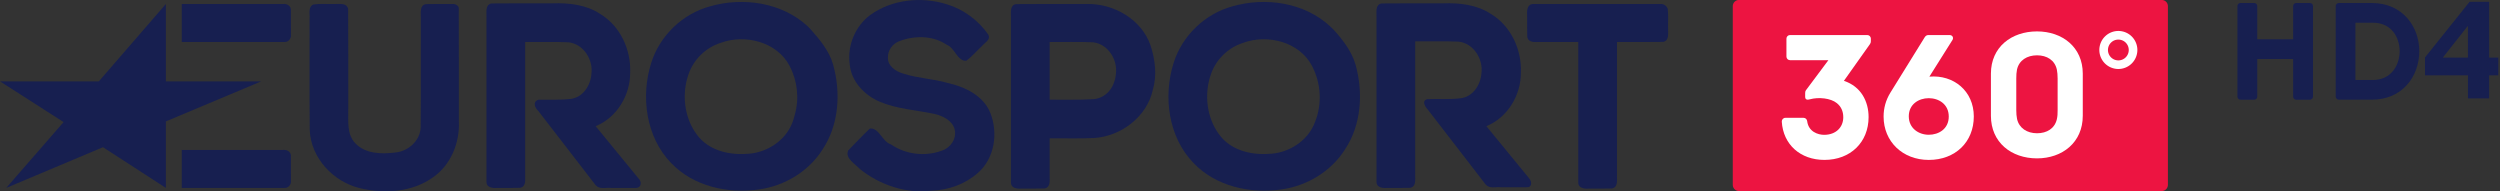 <svg width="89.974mm" height="6.879mm" version="1.1" viewBox="0 0 89.974 6.879" xmlns="http://www.w3.org/2000/svg">
 <rect x="0" y="0" width="89.974" height="6.879" fill="#333333" stroke="none"/>
 <g transform="translate(40.242 -142.85)">
  <g transform="translate(-.711 -.002)">
   <g transform="matrix(.106 0 0 .106 -39.699 142.81)" fill="#171f50">
    <path d="m57.895 64.201c-7.117-4.609-14.234-9.217-21.35-13.826-10.949 4.609-21.897 9.217-32.846 13.826 6.491-7.451 12.982-14.901 19.473-22.352-7.195-4.609-14.39-9.217-21.584-13.826h33.55c7.586-8.757 15.172-17.513 22.757-26.27v26.27h32.377l-32.377 13.596v22.583z"/>
    <path d="m98.248 14.658c1.339 0.054 2.314-1.279 2.111-2.545-7e-3 -2.833 0.014-5.666-0.011-8.499-0.093-1.306-1.451-2.035-2.65-1.861h-34.408v12.904h34.957z"/>
    <path d="m98.248 64.201c1.339 0.054 2.314-1.279 2.111-2.545-7e-3 -2.833 0.014-5.666-0.011-8.499-0.093-1.306-1.451-2.035-2.65-1.861h-34.408v12.904h34.957z"/>
    <path d="m565.6 1.753h-43.4c-2.097-0.028-2.248 2.249-2.111 3.809 0.027 2.48-0.055 4.965 0.043 7.441 0.504 2.15 2.957 1.582 4.592 1.654h12.726v47.7c0 2.09 2.293 2.196 3.846 2.074 2.535-0.027 5.076 0.054 7.608-0.042 2.112-0.432 1.643-2.807 1.684-4.398v-45.33c5.225-0.028 10.456 0.055 15.677-0.042 2.112-0.432 1.643-2.807 1.684-4.398-0.076-2.265 0.154-4.573-0.12-6.811-0.331-0.925-1.216-1.667-2.226-1.654z"/>
    <path d="m392.22 15.81c-3.04-8.838-12.48-14.243-21.59-14.06-8.04 0.028-16.09-0.056-24.12 0.042-2.12 0.436-1.64 2.823-1.684 4.419v56.14c1e-4 2.098 2.306 2.195 3.862 2.074 2.53-0.028 5.065 0.055 7.592-0.042 2.12-0.436 1.64-2.823 1.684-4.419v-12.591c5.086-0.06 10.181 0.134 15.261-0.126 9.132-0.662 17.819-7.286 19.789-16.406 1.436-4.961 0.787-10.199-0.797-15.04zm-12.434 12.674c-1.034 3.084-3.848 5.474-7.156 5.588-4.88 0.312-9.776 0.119-14.663 0.173v-19.587c4.898 0.053 9.805-0.114 14.697 0.097 5.12 0.539 8.491 5.946 7.782 10.845-0.086 0.985-0.288 1.966-0.66 2.884z"/>
    <path d="m303.07 19.727c-0.258 3.07 2.752 5.02 5.364 5.703 4.874 1.57 10.07 1.713 14.986 3.154 5.811 1.302 11.997 4.254 14.388 10.09 2.747 6.816 1.503 15.524-4.239 20.458-4.264 3.776-9.911 5.793-15.575 6-8.714 1.132-17.644-1.91-24.441-7.328-1.549-1.73-5.148-3.638-3.988-6.319 2.438-2.493 4.833-5.05 7.364-7.444 3.139-0.37 4.177 4.477 7.181 5.394 4.995 3.427 11.619 4.214 17.278 2.097 2.968-0.958 5.087-4.083 4.327-7.215-0.766-3.01-4.076-4.61-6.876-5.251-6.173-1.298-12.629-1.64-18.498-4.105-5.222-2.197-9.725-6.873-10.259-12.707-0.874-6.34 1.829-12.979 7-16.785 7.341-5.308 17.316-6.292 25.867-3.657 5.722 1.712 10.87 5.474 14.231 10.404 0.803 1.732-1.297 2.676-2.201 3.815-1.797 1.642-3.364 3.575-5.336 4.996-3.057 0.19-3.813-4.386-6.63-5.433-4.76-3.252-11.205-3.2-16.404-1.094-2.058 0.926-3.531 2.928-3.544 5.223z"/>
    <path d="m275.85 9.358c-8.73-8.123-21.95-10.04-33.17-6.819-9.356 2.52-17.11 9.992-20 19.233-3.604 11.424-1.779 25.17 6.776 33.987 7.578 7.924 19.292 10.51 29.872 8.948 8.659-1.2 16.805-6.098 21.512-13.529 5.613-8.383 6.28-19.319 3.611-28.848-1.34-4.715-4.614-8.584-7.818-12.177-0.258-0.269-0.52-0.534-0.785-0.796zm-5.161 32.491c-2.428 6.527-9.211 10.736-16.06 10.803-6.03 0.354-12.635-1.392-16.374-6.452-4.358-5.728-5.269-13.781-2.932-20.508 1.701-5.069 5.849-9.116 10.938-10.741 8.294-3.064 19.15-0.356 23.416 7.835 2.662 5.062 3.323 11.06 1.76 16.573-0.205 0.843-0.449 1.677-0.749 2.49z"/>
    <path d="m453.22 9.358c-8.73-8.123-21.95-10.04-33.17-6.819-9.35 2.52-17.11 9.992-20 19.234-3.604 11.424-1.779 25.17 6.776 33.987 7.578 7.924 19.292 10.51 29.872 8.948 8.659-1.2 16.805-6.098 21.512-13.529 5.613-8.383 6.28-19.319 3.611-28.848-1.33-4.557-4.338-8.44-7.492-11.904-0.36-0.367-0.731-0.723-1.112-1.069zm-5.161 32.491c-2.428 6.527-9.211 10.736-16.06 10.803-6.03 0.354-12.635-1.392-16.374-6.452-4.358-5.728-5.269-13.781-2.932-20.508 1.701-5.069 5.849-9.116 10.938-10.741 8.294-3.064 19.15-0.356 23.416 7.835 3.066 5.873 3.494 12.9 1.01 19.06z"/>
    <path d="m155.49 1.753c-3.114 0.027-6.233-0.054-9.343 0.042-2.141 0.447-1.632 2.862-1.684 4.472-0.031 12.481 0.062 24.964-0.048 37.443-0.242 4.538-4.251 8.07-8.649 8.468-4.656 0.583-10.2 0.481-13.622-3.213-2.894-3.143-2.243-7.557-2.315-11.469-0.028-11.363 0.057-22.731-0.043-34.09-0.521-2.178-3.02-1.57-4.672-1.654-2.375 0.087-4.794-0.187-7.137 0.162-1.939 0.924-1.105 3.302-1.287 5 0.033 12.515-0.067 25.03 0.052 37.547 0.33 9.515 7.981 17.681 17.06 19.83 8.259 2 17.73 1.391 24.802-3.693 6.102-4.227 9.157-11.848 8.767-19.13-0.019-12.815 0.039-25.648-0.029-38.452-0.226-0.79-1.053-1.277-1.848-1.264z"/>
    <path d="m218.37 60.975c-4.849-5.914-9.697-11.829-14.546-17.743 7.204-2.902 11.777-10.55 11.722-18.212 0.311-7.774-3.382-15.796-10.154-19.876-4.817-3.187-10.697-3.812-16.333-3.62-6.873 0.028-13.751-0.056-20.62 0.042-2.206 0.484-1.605 2.99-1.684 4.647v55.916c5e-3 2.122 2.342 2.189 3.909 2.074 2.514-0.027 5.03 0.054 7.545-0.042 2.206-0.484 1.605-2.99 1.684-4.647v-44.855c4.898 0.054 9.805-0.114 14.697 0.097 5.12 0.539 8.491 5.946 7.782 10.845-0.293 3.871-2.935 7.915-7.04 8.375-3.642 0.433-7.319 0.217-10.978 0.27-2.037 0.78-1.143 2.785 0.026 3.856l19.447 25.18c1.333 1.51 3.475 0.728 5.238 0.922 2.856 1e-4 5.714-3e-3 8.567 3e-3 1.833-0.142 1.852-2.224 0.741-3.229z"/>
    <path d="m520.79 60.975c-4.849-5.914-9.697-11.829-14.546-17.743 7.204-2.902 11.777-10.55 11.722-18.212 0.311-7.774-3.382-15.796-10.154-19.876-4.818-3.188-10.699-3.812-16.335-3.62-6.95 0.028-13.906-0.055-20.853 0.042-2.207 0.484-1.604 2.992-1.684 4.649v55.914c5e-3 2.123 2.343 2.189 3.911 2.074 2.514-0.027 5.03 0.054 7.544-0.042 2.207-0.484 1.604-2.992 1.684-4.649v-45.08c4.898 0.054 9.805-0.114 14.697 0.097 5.12 0.539 8.491 5.946 7.782 10.845-0.293 3.871-2.935 7.915-7.04 8.375-3.779 0.482-7.601 0.15-11.394 0.312-2.05 0.673-0.487 2.817 0.443 3.815 6.482 8.392 12.964 16.785 19.446 25.18 1.334 1.51 3.477 0.728 5.24 0.922 3.079-0.017 6.184 0.03 9.243-0.014 1.4-0.409 1.041-2.149 0.297-2.981z"/>
   </g>
   <g transform="matrix(.544 0 0 .544 -38.831 142.85)">
    <path d="m113.76 0c-0.227 0-0.411 0.184-0.411 0.41v11.823c0 0.227 0.184 0.411 0.411 0.411h27.966c0.227 0 0.411-0.184 0.411-0.411v-11.823c0-0.227-0.184-0.41-0.411-0.41z" fill="#ed1441"/>
    <g transform="translate(-23.412,-74.291)" fill="#fff">
     <path d="m162.27 76.343a1.258 1.258 0 0 0-1.258 1.258 1.258 1.258 0 0 0 1.258 1.258 1.258 1.258 0 0 0 1.258-1.258 1.258 1.258 0 0 0-1.258-1.258zm0 0.571a0.688 0.688 0 0 1 0.688 0.688 0.688 0.688 0 0 1-0.688 0.688 0.688 0.688 0 0 1-0.688-0.688 0.688 0.688 0 0 1 0.688-0.688z"/>
     <path d="m141.55 80.703v-0.229c0-0.047-2.5e-4 -0.139 0.052-0.21l1.485-1.988h-2.538c-0.132 0-0.238-0.106-0.238-0.238v-1.187c0-0.131 0.106-0.238 0.238-0.238h5.109c0.131 0 0.238 0.106 0.238 0.238v0.141c0 0.124-0.023 0.161-0.058 0.219l-1.725 2.433c1.136 0.371 1.633 1.364 1.633 2.397 0 1.668-1.201 2.833-2.921 2.833-1.596 0-2.73-1.018-2.822-2.532-4e-3 -0.065 0.019-0.129 0.064-0.177 0.045-0.048 0.107-0.075 0.173-0.075h1.205c0.123 0 0.222 0.093 0.237 0.215 0.086 0.703 0.713 0.91 1.121 0.91 0.785 0 1.268-0.502 1.268-1.163 0-0.4-0.147-0.709-0.425-0.934-0.404-0.327-1.189-0.416-1.8-0.25-0.116 0.032-0.296 0.054-0.296-0.167"/>
     <path d="m151.05 82.005c0 0.818-0.665 1.205-1.322 1.205-0.657 0-1.322-0.419-1.322-1.222 0-0.802 0.665-1.198 1.322-1.198 0.657 0 1.322 0.397 1.322 1.215m-1.282-2.639 1.532-2.434c0.082-0.14 3e-3 -0.318-0.197-0.318h-1.398c-0.104 0-0.185 0.048-0.247 0.147l-2.27 3.664c-0.309 0.501-0.449 1.036-0.449 1.583 0 1.652 1.258 2.867 2.99 2.867 1.754 0 2.978-1.183 2.978-2.875v-0.003 0.006-0.003c0-1.693-1.346-2.773-2.939-2.634"/>
     <path d="m158.2 82.187c0.049-0.206 0.052-0.387 0.052-0.605v-2.101c0-0.218-0.016-0.405-0.052-0.587-0.136-0.618-0.657-0.94-1.311-0.94-0.654 0-1.189 0.326-1.325 0.944-0.036 0.182-0.047 0.366-0.047 0.584v2.101c0 0.218 0.015 0.401 0.051 0.582 0.136 0.609 0.667 0.945 1.321 0.945 0.654 0 1.167-0.315 1.311-0.922m1.716-3.023v2.79c0 1.765-1.356 2.817-3.027 2.817-1.695 0-3.05-1.052-3.05-2.817v-2.79c0-1.753 1.355-2.793 3.05-2.793 1.671 0 3.027 1.04 3.027 2.793"/>
    </g>
   </g>
   <g transform="translate(-39.531 142.85)" fill="#171f50" stroke-width=".544">
    <path d="m83.243 0.218c0-0.062-0.051-0.108-0.113-0.108h-0.488c-0.062 0-0.113 0.045-0.113 0.108v1.197h-1.291v-1.198c0-0.062-0.051-0.107-0.113-0.107h-0.488c-0.063 0-0.113 0.044-0.113 0.107v3.262c0 0.063 0.051 0.112 0.113 0.112h0.488c0.062 0 0.113-0.049 0.113-0.112v-1.35h1.291v1.35c0 0.063 0.051 0.112 0.113 0.112h0.488c0.062 0 0.113-0.049 0.113-0.112z"/>
    <path d="m85.359 0.11c1.122 0 1.71 0.867 1.71 1.73 0 0.466-0.157 0.899-0.442 1.217-0.313 0.35-0.752 0.533-1.268 0.533h-1.185c-0.063 0-0.113-0.051-0.113-0.114v-3.258c0-0.062 0.051-0.108 0.113-0.108zm-0.589 2.77h0.632c0.66 0 0.96-0.537 0.96-1.036 0-0.498-0.299-1.024-0.956-1.024h-0.636z"/>
   </g>
  </g>
  <g transform="matrix(.41 0 0 .41 -25.892 88.536)" fill="#171f50" aria-label="4">
   <path d="m181.78 132.63h1.715v4.899h0.804v1.556h-0.804v2.028h-1.861v-2.028h-3.769v-1.569zm-0.173 2.141-2.18 2.759h2.207v-2.759z" fill="#171f50" stroke-width="3.571"/>
  </g>
 </g>
</svg>
